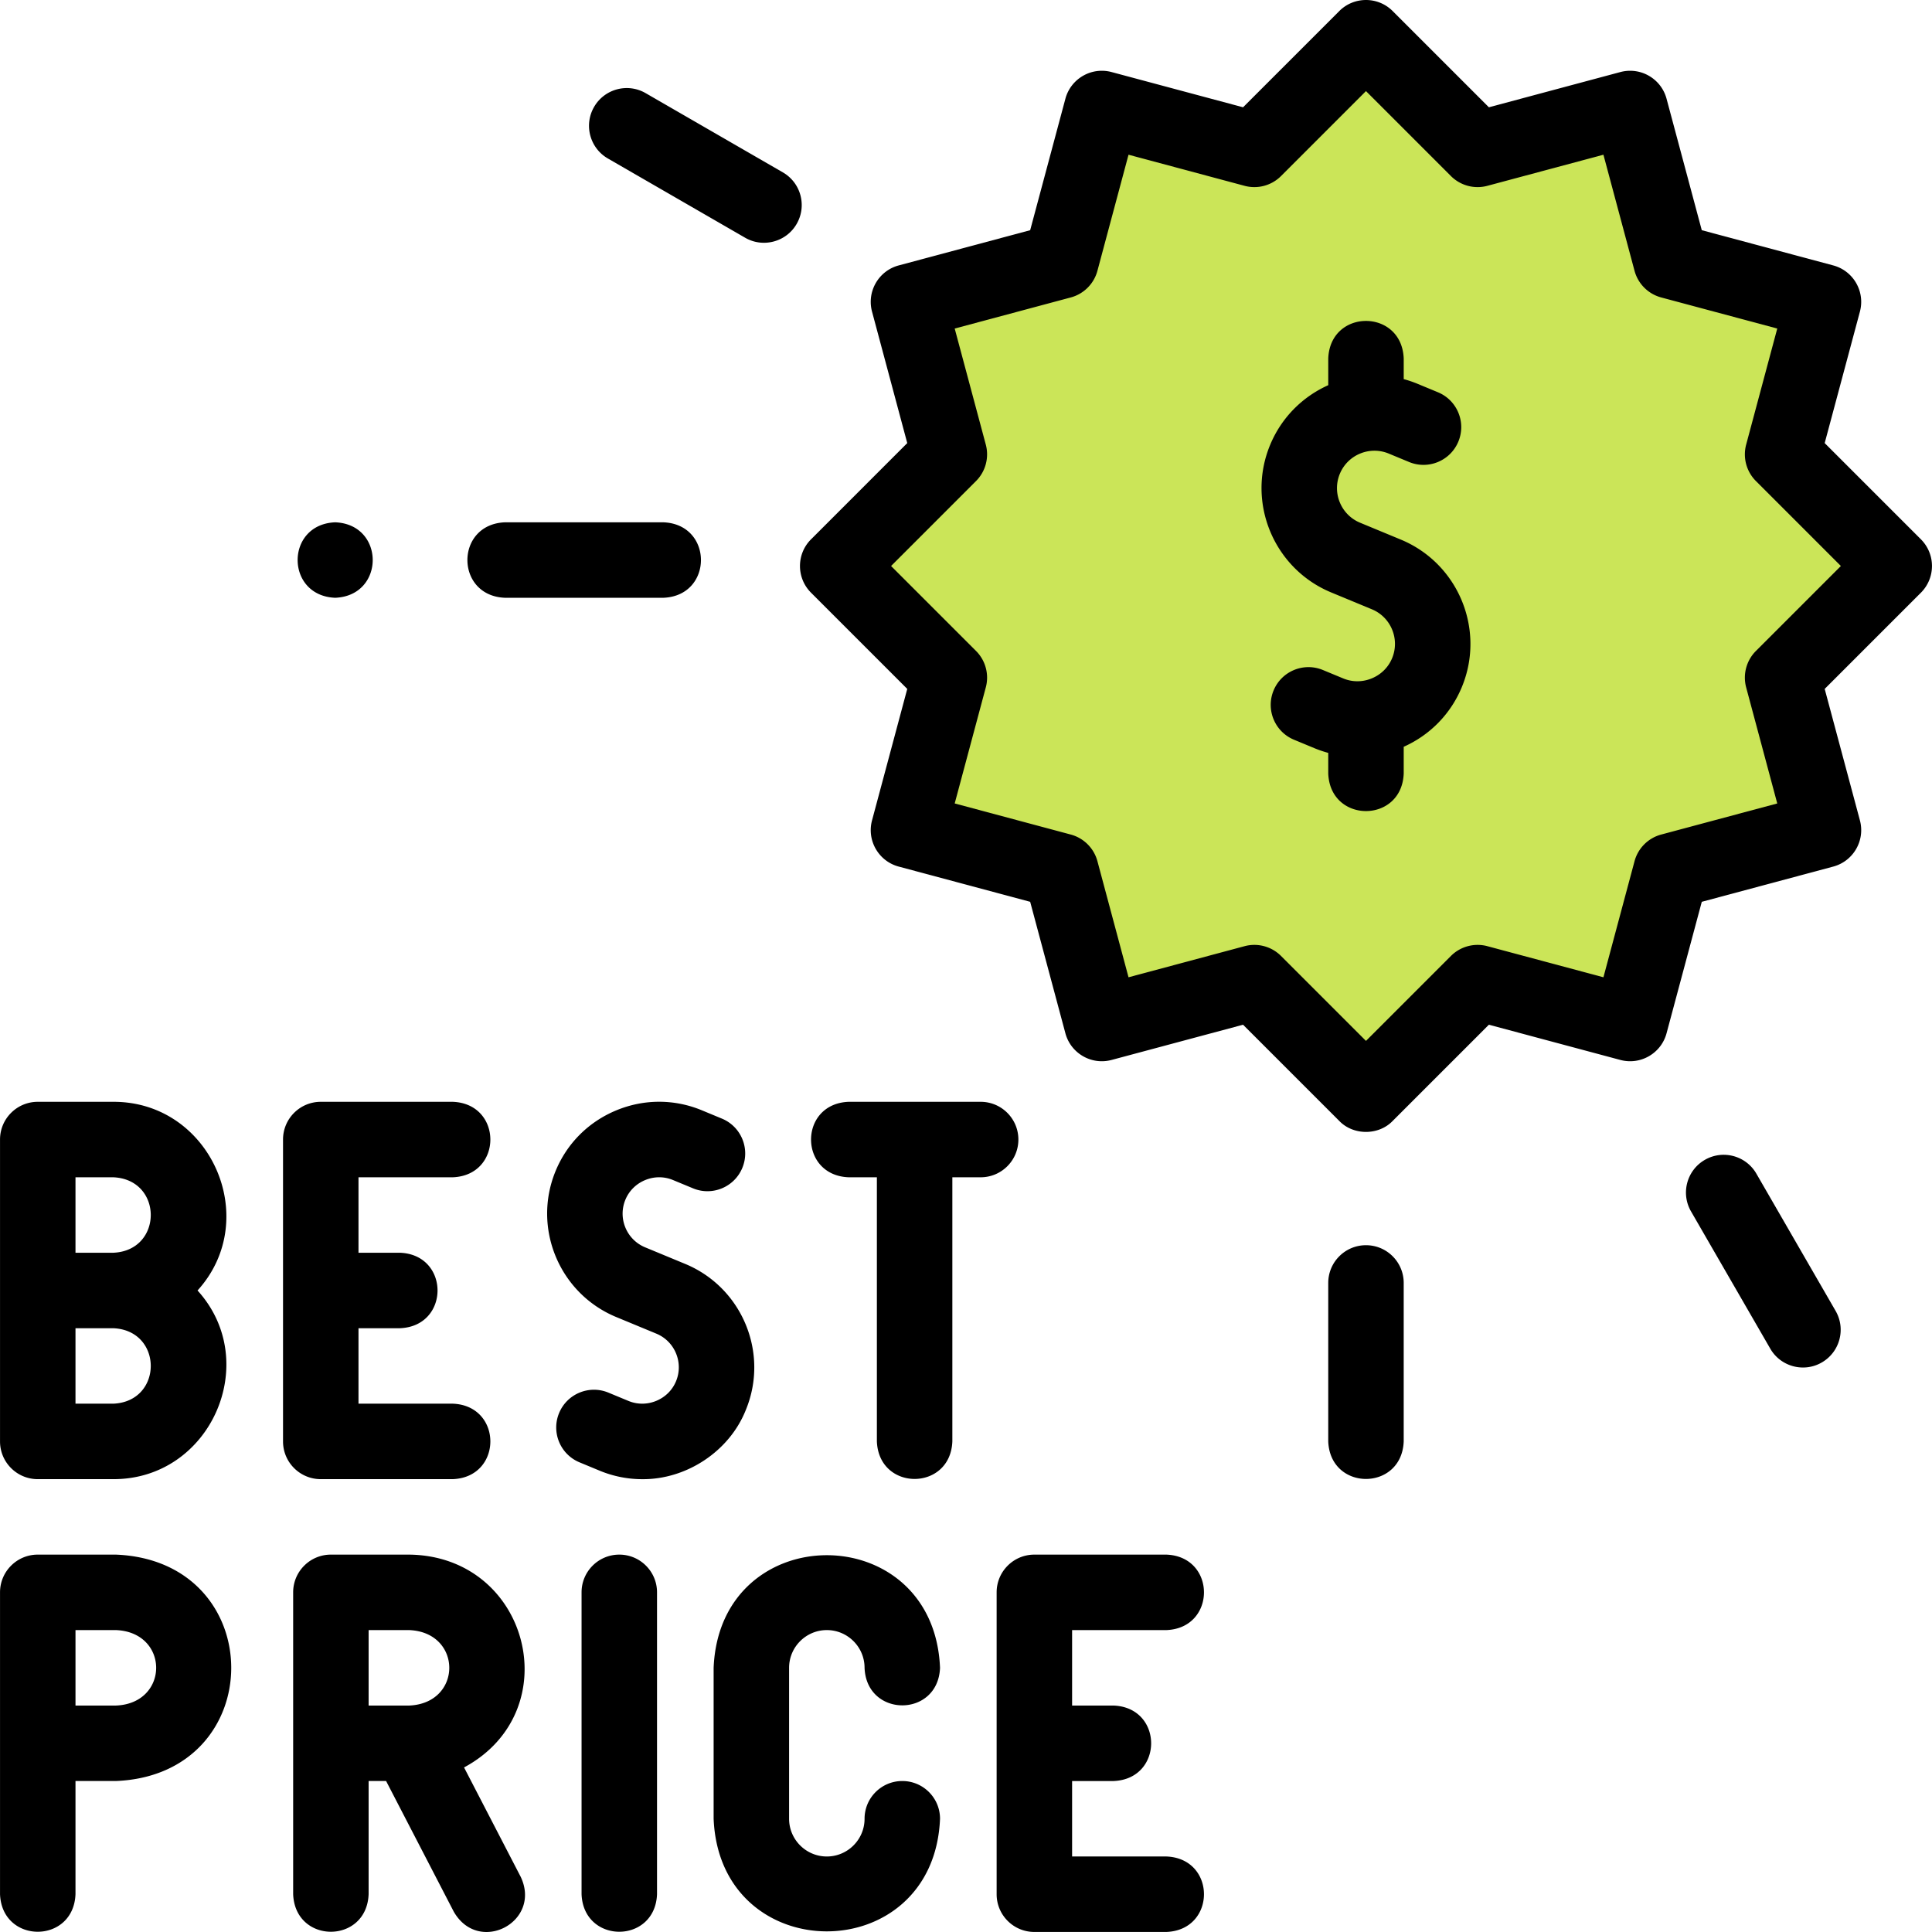 <svg xmlns="http://www.w3.org/2000/svg" width="512" height="512" viewBox="0 0 512.015 512.015"><path fill="#cbe558" fill-rule="evenodd" d="m222.008 150.001 29.586 29.585L240.765 220l40.414 10.829 10.829 40.415 40.415-10.829L362.008 290l29.586-29.585 40.415 10.829 10.828-40.415L483.252 220l-10.829-40.414 29.585-29.585-29.585-29.586L483.252 80l-40.415-10.829-10.828-40.414-40.415 10.829L362.008 10l-29.585 29.586-40.415-10.829-10.829 40.414L240.765 80l10.829 40.415z" clip-rule="evenodd"/><path d="M30.723 412.002H10.007c-5.523 0-10 4.477-10 10v80c.528 13.268 19.477 13.258 20 0v-30h10.716c40.761-1.662 40.73-58.353 0-60m0 40H20.007v-20h10.716c14.222.56 14.211 19.445 0 20M122.984 468.403c27.781-14.958 17.287-56.06-14.576-56.401H87.691c-5.523 0-10 4.477-10 10v80c.528 13.268 19.477 13.258 20 0v-30h4.633l17.918 34.599c6.594 11.568 23.401 2.758 17.76-9.197zm-25.293-36.401h10.716c14.171.543 14.231 19.368.076 19.999q-.122-.001-.243.001H97.691zM164.124 412.002c-5.523 0-10 4.477-10 10v80c.528 13.268 19.477 13.258 20 0v-80c0-5.523-4.477-10-10-10M219.125 432.002c5.514 0 10 4.486 10 10 .523 13.259 19.474 13.266 20 0-1.648-39.8-58.36-39.786-60.001 0v40c1.651 39.804 58.36 39.783 60.001 0 0-5.523-4.477-10-10-10s-10 4.477-10 10c0 5.514-4.486 10-10 10s-10-4.486-10-10v-40c0-5.514 4.486-10 10-10M309.127 432.002c13.268-.528 13.258-19.477 0-20h-35c-5.523 0-10 4.477-10 10v80c0 5.523 4.477 10 10 10h35c13.268-.528 13.258-19.477 0-20h-25v-20h11c13.268-.528 13.258-19.477 0-20h-11v-20zM10.007 392.001h20c25.838.09 39.543-31.084 22.343-50 17.207-18.924 3.483-50.094-22.343-50h-20c-5.523 0-10 4.477-10 10v80c0 5.523 4.477 10 10 10m20-20h-10v-20h10c13.27.551 13.26 19.454 0 20m0-60.001c13.27.551 13.26 19.455 0 20h-10v-20zM85.007 392h35c13.268-.528 13.258-19.477 0-20h-25v-20h11c13.268-.528 13.258-19.477 0-20h-11v-20h25c13.268-.528 13.258-19.477 0-20h-35c-5.523 0-10 4.477-10 10v80c0 5.523 4.477 10 10 10M197.64 373.703c6.256-15.104-.941-32.482-16.046-38.74l-10.634-4.404c-4.916-2.037-7.258-7.692-5.222-12.61.978-2.361 2.835-4.208 5.231-5.2 2.396-.991 5.017-1 7.377-.022l5.317 2.202c5.103 2.115 10.952-.31 13.065-5.412s-.31-10.952-5.412-13.065l-5.317-2.203c-7.297-3.022-15.353-3.015-22.684.022s-13.034 8.728-16.056 16.025c-6.257 15.104.941 32.483 16.046 38.741l10.634 4.404c4.916 2.036 7.258 7.693 5.222 12.609-.978 2.362-2.836 4.208-5.231 5.201s-5.016 1-7.378.022l-5.316-2.202c-5.101-2.112-10.952.31-13.065 5.412-2.114 5.102.31 10.952 5.412 13.065l5.317 2.202a29.5 29.5 0 0 0 11.302 2.261c11.712.1 23.089-7.384 27.438-18.308M269.89 302.001c0-5.523-4.477-10-10-10h-35c-13.268.528-13.258 19.477 0 20h7.5v70c.528 13.268 19.477 13.258 20 0v-70h7.5c5.523 0 10-4.477 10-10M512.008 150.001c0-2.652-1.054-5.196-2.929-7.071l-25.503-25.503 9.334-34.838c1.43-5.335-1.736-10.818-7.071-12.248l-34.838-9.335-9.335-34.838c-1.429-5.335-6.914-8.5-12.248-7.071l-34.837 9.334L369.08 2.929c-3.905-3.905-10.237-3.905-14.143 0l-25.503 25.503-34.837-9.334c-5.336-1.43-10.818 1.736-12.248 7.071l-9.335 34.838-34.838 9.335c-5.334 1.429-8.5 6.913-7.071 12.248l9.334 34.838-25.502 25.503c-3.905 3.905-3.905 10.237 0 14.142l25.502 25.502-9.334 34.837c-1.43 5.335 1.736 10.818 7.071 12.248l34.838 9.335 9.335 34.838c1.43 5.335 6.915 8.501 12.248 7.071l34.837-9.334 25.503 25.503c3.724 3.873 10.419 3.873 14.143 0l25.503-25.503 34.837 9.334c5.334 1.429 10.818-1.737 12.248-7.071l9.335-34.838 34.838-9.335c5.334-1.429 8.5-6.913 7.071-12.248l-9.334-34.837 25.502-25.502a10 10 0 0 0 2.928-7.072m-46.656 22.513a10 10 0 0 0-2.588 9.66l8.241 30.755-30.755 8.241a10 10 0 0 0-7.071 7.071l-8.241 30.755-30.755-8.241a10 10 0 0 0-9.66 2.588l-22.514 22.515-22.514-22.515a10 10 0 0 0-9.66-2.588l-30.755 8.241-8.241-30.755a10 10 0 0 0-7.071-7.071l-30.755-8.241 8.241-30.755a10 10 0 0 0-2.588-9.66L236.152 150l22.514-22.515a10 10 0 0 0 2.588-9.659l-8.241-30.755 30.755-8.241a10 10 0 0 0 7.071-7.071l8.241-30.755 30.755 8.241a10 10 0 0 0 9.66-2.588l22.514-22.515 22.514 22.515a10 10 0 0 0 9.66 2.588l30.755-8.241 8.241 30.755a10 10 0 0 0 7.071 7.071l30.755 8.241-8.241 30.755a10 10 0 0 0 2.588 9.66l22.515 22.515z"/><path d="m371.224 142.993-10.778-4.464c-5.051-2.092-7.458-7.905-5.366-12.958 2.092-5.052 7.905-7.458 12.957-5.367l5.389 2.232c5.102 2.115 10.953-.309 13.066-5.412s-.309-10.952-5.411-13.066l-5.39-2.233a30 30 0 0 0-3.681-1.253V95c-.528-13.268-19.477-13.258-20 0v7.081c-6.731 3.015-12.369 8.503-15.407 15.838-6.312 15.241.95 32.775 16.19 39.088l10.779 4.464c5.051 2.092 7.458 7.905 5.366 12.958-1.005 2.427-2.914 4.325-5.375 5.345-2.462 1.02-5.154 1.027-7.581.022l-5.389-2.232c-5.101-2.112-10.952.31-13.066 5.412s.309 10.952 5.412 13.066l5.39 2.233q1.815.75 3.681 1.254v5.473c.528 13.268 19.477 13.258 20 0v-7.092c7.015-3.138 12.467-8.73 15.406-15.827 6.312-15.242-.951-32.777-16.192-39.09M362.008 330.003c-5.523 0-10 4.477-10 10v41.998c.528 13.268 19.477 13.258 20 0v-41.998c0-5.523-4.477-10-10-10M465.473 311.045c-2.762-4.784-8.878-6.423-13.66-3.66-4.783 2.761-6.422 8.877-3.66 13.66l20.999 36.371c2.777 4.828 8.962 6.397 13.66 3.66 4.783-2.761 6.422-8.877 3.66-13.66zM161.1 42.001 197.47 63c4.698 2.737 10.883 1.167 13.66-3.66 2.762-4.783 1.123-10.899-3.66-13.66L171.1 24.681c-4.782-2.762-10.899-1.123-13.66 3.66s-1.123 10.899 3.66 13.66M133.819 158.422h41.998c13.268-.528 13.258-19.477 0-20h-41.998c-13.268.528-13.258 19.477 0 20M88.831 158.422c13.268-.528 13.258-19.477 0-20h-.007c-13.269.53-13.251 19.479.007 20"/></svg>
